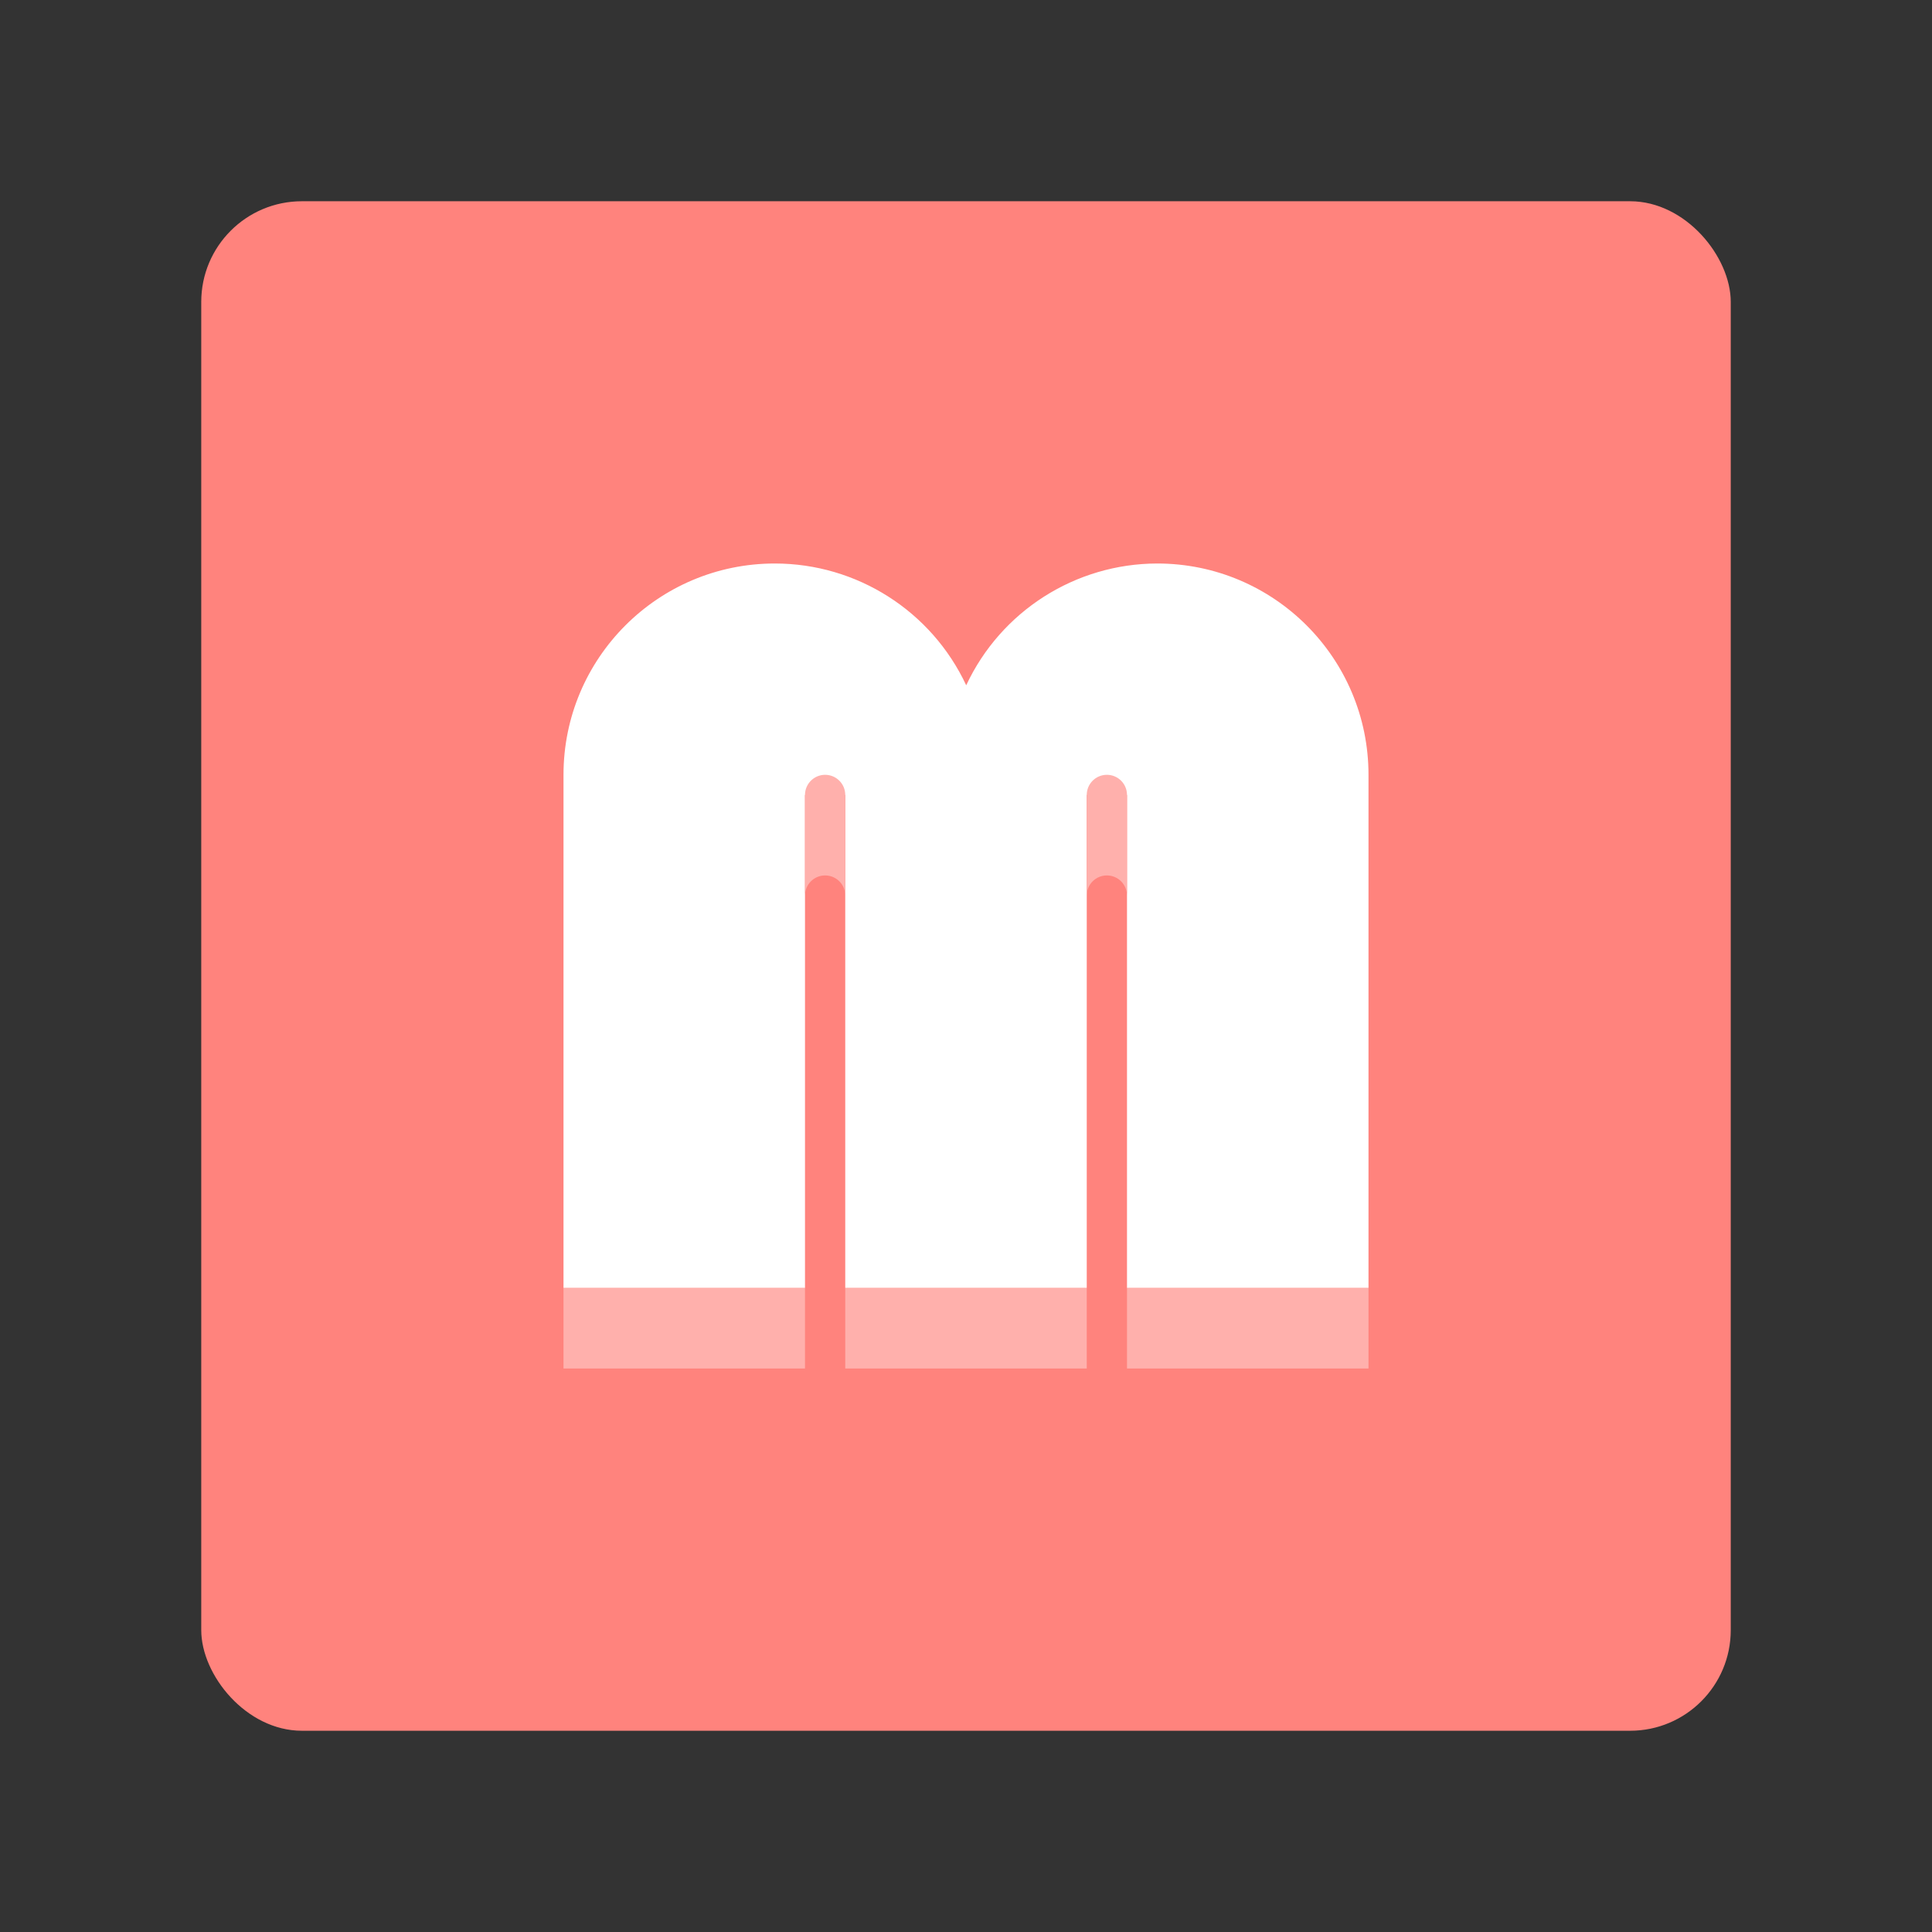 <?xml version="1.0" encoding="UTF-8"?>
<svg id="a" version="1.1" viewBox="0 0 192 192" xmlns="http://www.w3.org/2000/svg"><rect x="0" y="0" width="192" height="192" fill="#333333" stroke="none"/><defs><style>.d{fill:none;stroke:#fff;stroke-linecap:round;stroke-linejoin:round;}</style></defs><rect x="20" y="20" width="152" height="152" rx="10" ry="10" style="fill:#ff837d"/><path d="m77 56c-11.598 0-21 9.402-21 21v51h24v-49h4v49h24v-49h4v49h24v-51c0-11.598-9.402-21-21-21-8.136.017-15.531 4.732-18.979 12.102-3.454-7.384-10.87-12.102-19.021-12.102z" style="fill:#fff"/><rect x="56" y="128" width="24" height="8" style="fill:#ffb0ac"/><rect x="84" y="128" width="24" height="8" style="fill:#ffb0ac"/><rect x="112" y="128" width="24" height="8" style="fill:#ffb0ac"/><path d="m84 79c0-1.105-.895-2-2-2s-2 .895-2 2l-5e-6 10c0-1.105.895-2 2-2s2 .895 2 2z" style="fill:#ffb0ac"/><path d="m112 79c0-1.105-.895-2-2-2s-2 .895-2 2v10c0-1.105.895-2 2-2s2 .895 2 2z" style="fill:#ffb0ac"/></svg>
